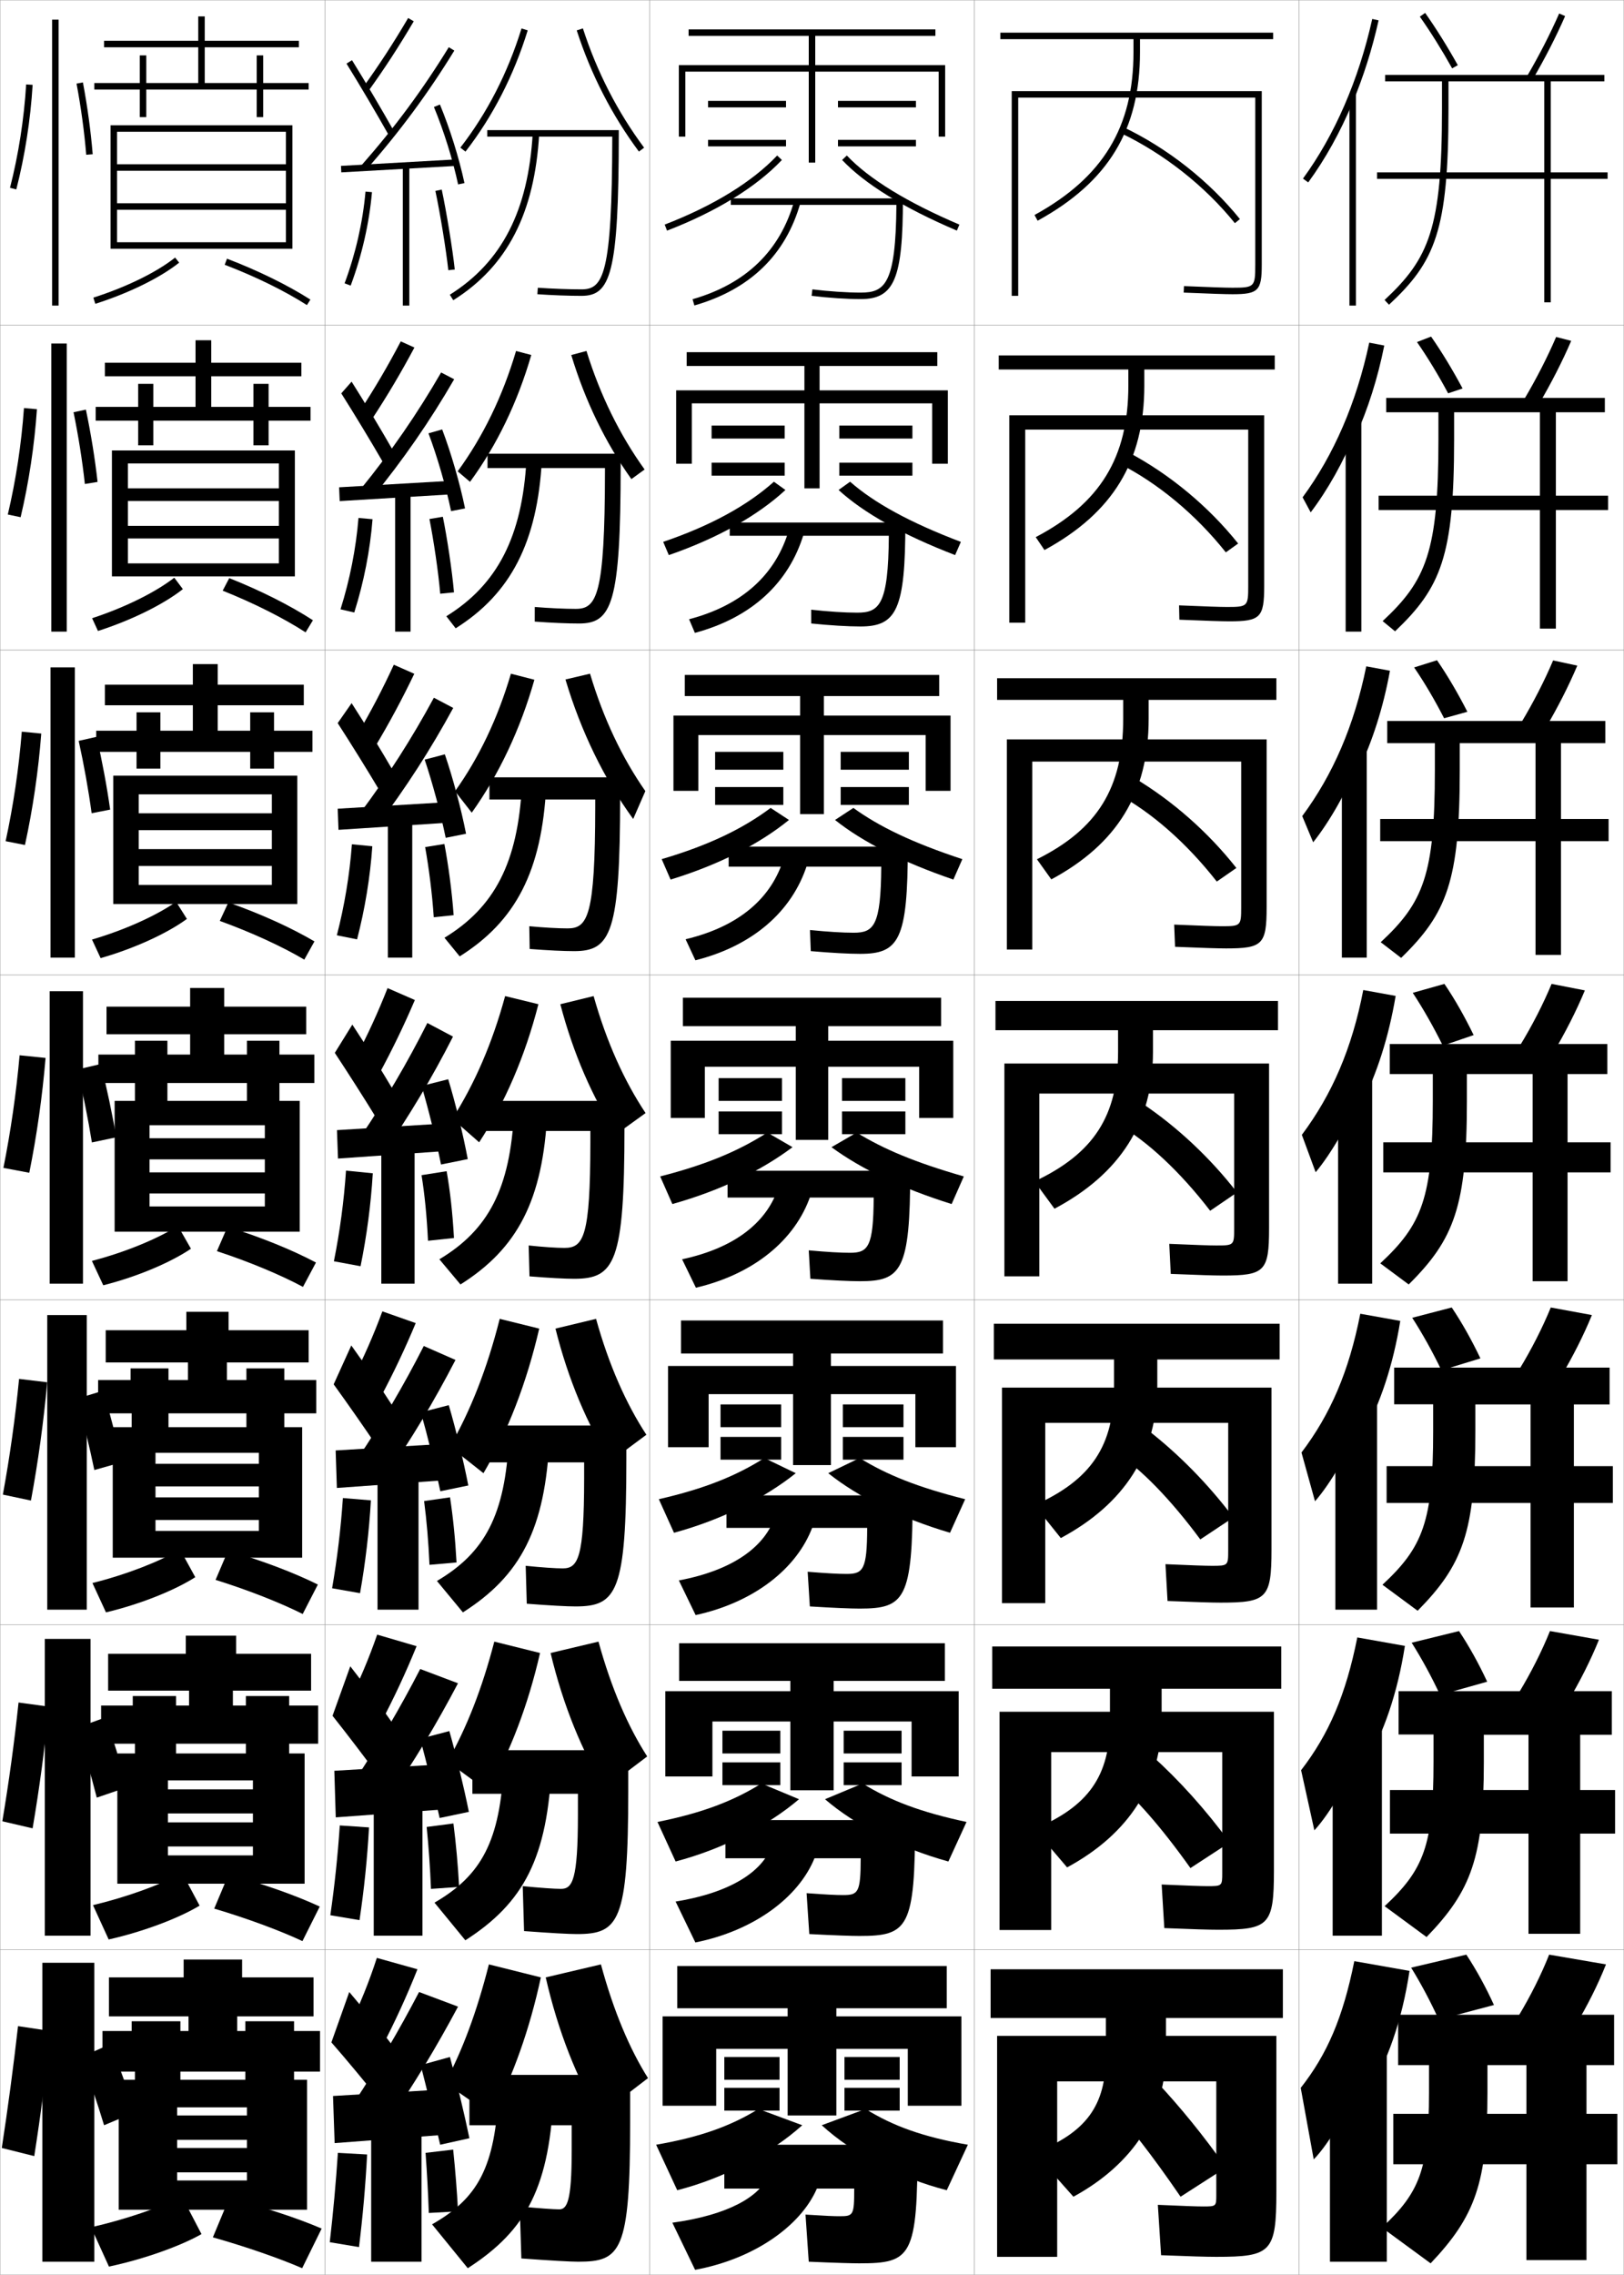 <?xml version="1.0" encoding="utf-8"?>
<!-- Generator: Adobe Illustrator 11 Build 225, SVG Export Plug-In . SVG Version: 6.0.0 Build 78)  -->
<!DOCTYPE svg PUBLIC "-//W3C//DTD SVG 1.0//EN"    "http://www.w3.org/TR/2001/REC-SVG-20010904/DTD/svg10.dtd">
<svg  xmlns="http://www.w3.org/2000/svg" xmlns:xlink="http://www.w3.org/1999/xlink" xmlns:a="http://ns.adobe.com/AdobeSVGViewerExtensions/3.0/"
	 width="500.1" height="700.1" viewBox="0 0 500.1 700.1"
	 overflow="visible" enable-background="new 0 0 500.1 700.1" xml:space="preserve">
		<g id="glyphs">
			<g>
				<rect x="0.05" y="0.05" fill="none" stroke="#999999" stroke-width="0.1" width="100" height="100"/> 
				<rect x="0.05" y="100.05" fill="none" stroke="#999999" stroke-width="0.1" width="100" height="100"/> 
				<rect x="0.05" y="200.05" fill="none" stroke="#999999" stroke-width="0.1" width="100" height="100"/> 
				<rect x="0.05" y="300.05" fill="none" stroke="#999999" stroke-width="0.1" width="100" height="100"/> 
				<rect x="0.05" y="400.05" fill="none" stroke="#999999" stroke-width="0.1" width="100" height="100"/> 
				<rect x="0.05" y="500.05" fill="none" stroke="#999999" stroke-width="0.1" width="100" height="100"/> 
				<rect x="0.05" y="600.05" fill="none" stroke="#999999" stroke-width="0.1" width="100" height="100"/> 
				<rect x="100.05" y="0.05" fill="none" stroke="#999999" stroke-width="0.1" width="100" height="100"/> 
				<rect x="100.05" y="100.05" fill="none" stroke="#999999" stroke-width="0.1" width="100" height="100"/> 
				<rect x="100.05" y="200.05" fill="none" stroke="#999999" stroke-width="0.1" width="100" height="100"/> 
				<rect x="100.05" y="300.05" fill="none" stroke="#999999" stroke-width="0.1" width="100" height="100"/> 
				<rect x="100.05" y="400.05" fill="none" stroke="#999999" stroke-width="0.1" width="100" height="100"/> 
				<rect x="100.05" y="500.05" fill="none" stroke="#999999" stroke-width="0.1" width="100" height="100"/> 
				<rect x="100.05" y="600.05" fill="none" stroke="#999999" stroke-width="0.1" width="100" height="100"/> 
				<rect x="200.05" y="0.05" fill="none" stroke="#999999" stroke-width="0.1" width="100" height="100"/> 
				<rect x="200.05" y="100.05" fill="none" stroke="#999999" stroke-width="0.1" width="100" height="100"/> 
				<rect x="200.05" y="200.05" fill="none" stroke="#999999" stroke-width="0.1" width="100" height="100"/> 
				<rect x="200.05" y="300.05" fill="none" stroke="#999999" stroke-width="0.1" width="100" height="100"/> 
				<rect x="200.05" y="400.05" fill="none" stroke="#999999" stroke-width="0.1" width="100" height="100"/> 
				<rect x="200.05" y="500.05" fill="none" stroke="#999999" stroke-width="0.1" width="100" height="100"/> 
				<rect x="200.05" y="600.05" fill="none" stroke="#999999" stroke-width="0.1" width="100" height="100"/> 
				<rect x="300.05" y="0.05" fill="none" stroke="#999999" stroke-width="0.1" width="100" height="100"/> 
				<rect x="300.05" y="100.05" fill="none" stroke="#999999" stroke-width="0.1" width="100" height="100"/> 
				<rect x="300.05" y="200.05" fill="none" stroke="#999999" stroke-width="0.1" width="100" height="100"/> 
				<rect x="300.05" y="300.05" fill="none" stroke="#999999" stroke-width="0.1" width="100" height="100"/> 
				<rect x="300.05" y="400.05" fill="none" stroke="#999999" stroke-width="0.1" width="100" height="100"/> 
				<rect x="300.05" y="500.05" fill="none" stroke="#999999" stroke-width="0.1" width="100" height="100"/> 
				<rect x="300.05" y="600.05" fill="none" stroke="#999999" stroke-width="0.1" width="100" height="100"/> 
				<rect x="400.05" y="0.05" fill="none" stroke="#999999" stroke-width="0.1" width="100" height="100"/> 
				<rect x="400.05" y="100.05" fill="none" stroke="#999999" stroke-width="0.1" width="100" height="100"/> 
				<rect x="400.05" y="200.05" fill="none" stroke="#999999" stroke-width="0.1" width="100" height="100"/> 
				<rect x="400.05" y="300.05" fill="none" stroke="#999999" stroke-width="0.1" width="100" height="100"/> 
				<rect x="400.05" y="400.05" fill="none" stroke="#999999" stroke-width="0.1" width="100" height="100"/> 
				<rect x="400.05" y="500.05" fill="none" stroke="#999999" stroke-width="0.1" width="100" height="100"/> 
				<rect x="400.05" y="600.05" fill="none" stroke="#999999" stroke-width="0.1" width="100" height="100"/> 
			</g>
			<g>
				<path d="M386.55,81.55c0,6.738-0.262,7-7,7c-2.109,0-6.863-0.158-14.958-0.499
					l-0.084,1.998c8.124,0.342,12.903,0.501,15.042,0.501c7.906,0,9-1.094,9-9v-53.5h-77v63h2
					v-61h73V81.55z"/>
				<path d="M384.383,180.383c0,6.223-0.196,6.417-6.5,6.417
					c-2.095,0-6.74-0.157-14.798-0.499l0.096,4.416
					c8.28,0.344,13.073,0.5,15.369,0.5c9.572,0,10.75-1.147,10.75-10.833v-52.583h-78.5
					v63.833h4.916v-59.417h68.667V180.383z"/>
				<path d="M382.217,279.216c0,5.708-0.132,5.833-6,5.833
					c-2.08,0-6.617-0.156-14.639-0.5l0.276,6.833
					c8.437,0.346,13.243,0.5,15.695,0.5c11.239,0,12.5-1.201,12.5-12.667v-51.667h-80
					v64.667h7.834v-57.833h64.333V279.216z"/>
				<path d="M380.05,378.05c0,5.192-0.066,5.25-5.5,5.25c-2.064,0-6.494-0.154-14.479-0.5
					l0.457,9.25c8.592,0.348,13.413,0.5,16.021,0.5c12.906,0,14.25-1.255,14.25-14.5v-50.75h-81.5v65.5
					h10.75v-56.25h60V378.05z"/>
				<path d="M378.216,477.216c0,4.605-0.06,4.667-4.999,4.667
					c-2.05,0-6.371-0.152-14.319-0.5l0.638,11.333
					c8.748,0.351,13.583,0.501,16.348,0.501c14.241,0,15.667-1.311,15.667-16.334
					v-49.833h-83v66.333h13.333v-55.5h56.333V477.216z"/>
				<path d="M376.383,576.383c0,4.018-0.053,4.084-4.5,4.084
					c-2.034,0-6.247-0.152-14.159-0.5l0.819,13.416c8.903,0.354,13.752,0.5,16.674,0.5
					c15.576,0,17.083-1.364,17.083-18.166v-48.917h-84.5v67.167h15.916v-54.75h52.667
					V576.383z"/>
				<path d="M374.55,675.55c0,3.43-0.047,3.5-4,3.5c-2.02,0-6.124-0.15-14-0.5l1,15.5
					c9.06,0.355,13.922,0.5,17,0.5c16.911,0,18.5-1.419,18.5-20v-48h-86v68h18.5v-54h49V675.55z"/>
			</g>
			<g>
				<g>
					<path d="M392.05,10.05h-84v2h41v4c0,23.087-9.4,38.545-30.481,50.123l0.963,1.754
						c21.798-11.973,31.519-27.972,31.519-51.877v-4h41V10.05z"/>
					<path d="M345.118,40.952c13.375,6.401,25.859,16.248,35.154,27.727l1.555-1.258
						c-9.479-11.705-22.208-21.746-35.846-28.273L345.118,40.952z"/>
				</g>
				<g>
					<path d="M392.55,109.383h-85v4.333h39.917v4.891c0,22.269-8.71,36.285-28.524,46.701
						l2.694,3.972c20.989-11.418,30.747-27.203,30.747-50.648v-4.917h40.166V109.383z"
						/>
					<path d="M344.608,142.65c11.937,6.019,23.588,15.67,32.878,27.342l3.793-2.719
						c-9.082-11.369-20.962-21.229-33.621-27.976L344.608,142.65z"/>
				</g>
				<g>
					<path d="M393.05,208.717h-86v6.667h38.834v5.783
						c0,21.45-8.02,34.025-26.567,43.279l4.427,6.191
						c20.18-10.863,29.974-26.434,29.974-49.419v-5.833h39.333V208.717z"/>
					<path d="M344.099,244.348c10.498,5.636,21.316,15.093,30.602,26.958l6.031-4.18
						c-8.686-11.034-19.717-20.712-31.396-27.679L344.099,244.348z"/>
				</g>
			</g>
			<g>
				<g>
					<path d="M395.05,606.05h-90v15h35.5v11.5c0,15.646-6.168,23.784-22,30l12,13.5
						c18.586-10.12,28.5-25.712,28.5-44.5v-10.5h36V606.05z"/>
					<path d="M356.05,640.55l-13,9c4.363,4.318,11.495,13.372,20.5,26.5l14-9
						C370.711,657.354,363.434,648.398,356.05,640.55z"/>
				</g>
				<g>
					<path d="M394.55,506.716h-89v13h36.25v9.892c0,16.978-6.59,26.275-23.245,33.286
						l10.053,11.804c19.136-10.339,29.108-25.964,29.108-45.731v-9.25h36.834V506.716z"/>
					<path d="M343.479,548.381c5.928,4.631,14.012,13.754,23.108,26.525l12.09-7.88
						c-7.323-10.031-15.568-19.166-24.058-26.795L343.479,548.381z"/>
				</g>
				<g>
					<path d="M394.05,407.383h-88v11h37v8.283c0,18.31-7.012,28.766-24.49,36.572
						l8.105,10.105c19.688-10.556,29.718-26.214,29.718-46.961v-8h37.667V407.383z"/>
					<path d="M343.909,447.213c7.493,4.942,16.528,14.136,25.718,26.551l10.18-6.761
						c-7.808-10.365-17.021-19.681-26.616-27.089L343.909,447.213z"/>
				</g>
				<g>
					<path d="M393.55,308.05h-87v9h37.75v6.674c0,19.643-7.434,31.257-25.734,39.858
						l6.158,8.409c20.236-10.774,30.326-26.466,30.326-48.191v-6.75h38.5V308.05z"/>
					<path d="M344.339,346.045c9.059,5.254,19.045,14.517,28.326,26.575l8.27-5.641
						c-8.291-10.699-18.473-20.195-29.174-27.383L344.339,346.045z"/>
				</g>
			</g>
			<g>
				<polygon points="251.05,20.05 251.05,11.05 288.05,11.05 288.05,9.05 
					212.05,9.05 212.05,11.05 249.05,11.05 249.05,20.05 209.05,20.05 
					209.05,42.05 211.05,42.05 211.05,22.05 249.05,22.05 249.05,50.05 
					251.05,50.05 251.05,22.05 289.05,22.05 289.05,42.05 291.05,42.05 
					291.05,20.05 "/>
				<rect x="218.05" y="31.05" width="24" height="2"/> 
				<rect x="218.05" y="43.05" width="24" height="2"/> 
				<rect x="258.05" y="31.05" width="24" height="2"/> 
				<rect x="258.05" y="43.05" width="24" height="2"/> 
			</g>
			<g>
				<g>
					<polygon points="252.383,120.133 252.383,112.633 288.633,112.633 288.633,108.383 
						211.466,108.383 211.466,112.633 247.716,112.633 247.716,120.133 208.216,120.133 
						208.216,142.716 213.049,142.716 213.049,124.133 247.716,124.133 247.716,150.3 
						252.383,150.3 252.383,124.133 287.05,124.133 287.05,142.716 291.883,142.716 
						291.883,120.133 "/>
					<rect x="219.133" y="130.966" width="22.5" height="4"/> 
					<rect x="219.133" y="142.383" width="22.5" height="4"/> 
					<rect x="258.466" y="130.966" width="22.5" height="4"/> 
					<rect x="258.466" y="142.383" width="22.5" height="4"/> 
				</g>
				<g>
					<polygon points="253.716,220.216 253.716,214.216 289.216,214.216 289.216,207.716 
						210.883,207.716 210.883,214.216 246.383,214.216 246.383,220.216 207.383,220.216 
						207.383,243.383 215.05,243.383 215.05,226.216 246.383,226.216 246.383,250.55 
						253.716,250.55 253.716,226.216 285.05,226.216 285.05,243.383 292.716,243.383 
						292.716,220.216 "/>
					<rect x="220.216" y="231.383" width="21" height="5.5"/> 
					<rect x="220.216" y="242.217" width="21" height="5.5"/> 
					<rect x="258.883" y="231.383" width="21" height="5.5"/> 
					<rect x="258.883" y="242.217" width="21" height="5.5"/> 
				</g>
				<g>
					<polygon points="255.05,320.3 255.05,315.8 289.8,315.8 289.8,307.05 
						210.3,307.05 210.3,315.8 245.05,315.8 245.05,320.3 206.55,320.3 
						206.55,344.05 217.05,344.05 217.05,328.3 245.05,328.3 245.05,350.8 
						255.05,350.8 255.05,328.3 283.05,328.3 283.05,344.05 293.55,344.05 
						293.55,320.3 "/>
					<rect x="221.3" y="331.8" width="19.5" height="7"/> 
					<rect x="221.3" y="342.05" width="19.5" height="7"/> 
					<rect x="259.3" y="331.8" width="19.5" height="7"/> 
					<rect x="259.3" y="342.05" width="19.5" height="7"/> 
				</g>
				<g>
					<polygon points="255.883,420.384 255.883,416.55 290.383,416.55 290.383,406.384 
						209.717,406.384 209.717,416.55 244.217,416.55 244.217,420.384 205.717,420.384 
						205.717,445.384 218.217,445.384 218.217,429.05 244.217,429.05 244.217,450.884 
						255.883,450.884 255.883,429.05 281.883,429.05 281.883,445.384 294.383,445.384 
						294.383,420.384 "/>
					<rect x="221.883" y="432.216" width="18.667" height="7"/> 
					<rect x="221.883" y="442.216" width="18.667" height="7"/> 
					<rect x="259.55" y="432.216" width="18.667" height="7"/> 
					<rect x="259.55" y="442.216" width="18.667" height="7"/> 
				</g>
				<g>
					<polygon points="256.716,520.467 256.716,517.3 290.966,517.3 290.966,505.717 
						209.133,505.717 209.133,517.3 243.383,517.3 243.383,520.467 204.883,520.467 
						204.883,546.717 219.383,546.717 219.383,529.8 243.383,529.8 243.383,550.967 
						256.716,550.967 256.716,529.8 280.716,529.8 280.716,546.717 295.216,546.717 
						295.216,520.467 "/>
					<rect x="222.466" y="532.633" width="17.833" height="7"/> 
					<rect x="222.466" y="542.383" width="17.833" height="7"/> 
					<rect x="259.8" y="532.633" width="17.834" height="7"/> 
					<rect x="259.8" y="542.383" width="17.834" height="7"/> 
				</g>
			</g>
			<g>
				<polygon points="296.05,648.05 296.05,620.55 257.55,620.55 257.55,618.05 
					291.55,618.05 291.55,605.05 208.55,605.05 208.55,618.05 242.55,618.05 
					242.55,620.55 204.05,620.55 204.05,648.05 220.55,648.05 220.55,630.55 
					242.55,630.55 242.55,651.05 257.55,651.05 257.55,630.55 279.55,630.55 
					279.55,648.05 "/>
				<rect x="223.05" y="633.05" width="17" height="7"/> 
				<rect x="223.05" y="642.55" width="17" height="7"/> 
				<rect x="260.05" y="633.05" width="17" height="7"/> 
				<rect x="260.05" y="642.55" width="17" height="7"/> 
			</g>
			<g>
				<g>
					<path d="M204.689,69.117l0.721,1.865c15.21-5.869,27.439-13.389,35.365-21.744
						l-1.451-1.377C231.602,56.003,219.625,63.354,204.689,69.117z"/>
					<path d="M259.324,49.238c7.036,7.419,18.925,14.73,35.333,21.731l0.785-1.84
						c-16.156-6.893-27.82-14.049-34.667-21.269L259.324,49.238z"/>
					<path d="M225.05,61.051v2h50.991c-0.171,24.389-3.542,26.999-10.991,26.999
						c-4.216,0-9.778-0.371-14.879-0.992l-0.242,1.984
						c5.177,0.631,10.829,1.008,15.121,1.008c10.328,0,13-6.167,13-30.999H225.05z"/>
					<path d="M213.273,92.089l0.553,1.922c17.173-4.939,28.17-15.601,32.687-31.689
						l-1.926-0.541C240.271,77.157,229.735,87.354,213.273,92.089z"/>
				</g>
				<g>
					<path d="M204.227,166.761l1.73,4.077c15.121-5.239,27.427-12.196,35.91-20.045
						l-3.551-2.541C230.225,155.493,218.983,161.735,204.227,166.761z"/>
					<path d="M258.232,150.792l3.551-2.541c7.361,6.472,18.341,12.538,34.111,18.518
						l-1.773,4.061C278.011,164.627,265.976,157.871,258.232,150.792z"/>
					<path d="M224.717,160.801v4.083h48.992c-0.142,21.301-2.924,23.666-9.742,23.666
						c-3.815,0-8.845-0.325-14.169-0.911l0.005,4.239
						c5.723,0.586,11.256,0.922,15.164,0.922c11.133,0,13.833-5.19,13.833-31.999
						H224.717z"/>
					<path d="M212.199,190.576l1.785,4.198c17.4-4.689,28.972-15.3,33.541-30.543
						l-4.534-1.36C239.001,176.75,228.679,186.236,212.199,190.576z"/>
				</g>
				<g>
					<path d="M203.763,264.405l2.74,6.289c15.032-4.609,27.414-11.004,36.455-18.347
						l-5.65-3.705C228.848,254.982,218.342,260.117,203.763,264.405z"/>
					<path d="M257.142,252.347l5.65-3.705c7.875,5.724,18.169,10.7,33.555,15.768
						l-2.762,6.28C277.773,265.286,265.592,259.084,257.142,252.347z"/>
					<path d="M224.383,260.55v6.167h46.995c-0.113,18.214-2.307,20.333-8.494,20.333
						c-3.415,0-7.912-0.279-13.46-0.831l0.252,6.495
						c6.268,0.542,11.684,0.836,15.208,0.836c11.938,0,14.666-4.214,14.666-33
						H224.383z"/>
					<path d="M211.125,289.062l3.018,6.474c17.628-4.439,29.774-14.999,34.396-29.396
						l-7.142-2.18C237.731,276.342,227.622,285.119,211.125,289.062z"/>
				</g>
			</g>
			<g>
				<g>
					<path d="M233.55,649.05c-8.432,5.195-17.838,8.645-31.5,11l6.5,14
						c14.446-3.679,28.893-11.334,38.5-20L233.55,649.05z"/>
					<path d="M266.55,649.05c8.403,5.239,17.839,8.646,31.5,11l-6.5,14
						c-14.446-3.679-28.969-11.25-38.5-20L266.55,649.05z"/>
					<path d="M282.55,660.05h-59.5v13.5h40c0,8.231-0.257,8.5-4.5,8.5c-1.811,0-4.057-0.088-10.5-0.5
						l1,14.5c8.453,0.366,13.514,0.5,15.5,0.5C280.737,696.55,282.55,694.565,282.55,660.05
						z"/>
					<path d="M236.55,669.55c-2.497,6.394-12.26,12.138-29.5,14.5l7,14.5
						c18.069-3.328,32.477-13.427,37.5-25L236.55,669.55z"/>
				</g>
				<g>
					<path d="M202.466,560.716l5.583,12.167c14.612-3.851,28.396-10.997,38-19.167
						l-11.583-4.833C225.902,554.225,216.375,557.918,202.466,560.716z"/>
					<path d="M265.633,548.883c8.399,5.21,17.892,8.827,32,11.833l-5.583,12.167
						c-14.803-4.071-28.594-11.097-38-19.167L265.633,548.883z"/>
					<path d="M223.383,560.133v11.75h41.665c-0.027,10.53-0.733,11.334-5.415,11.334
						c-2.212,0-5.03-0.137-11.25-0.584l0.833,12.583
						c7.907,0.41,13.047,0.584,15.417,0.584c15.039,0,17.167-2.402,17.167-35.667
						H223.383z"/>
					<path d="M208.049,585.216l6.083,12.584c17.998-3.615,31.843-13.851,36.75-26.084
						l-13.25-3.666C234.855,575.94,225.048,582.458,208.049,585.216z"/>
				</g>
				<g>
					<path d="M202.883,461.383l4.667,10.334c14.778-4.022,27.898-10.66,37.5-18.334
						l-9.667-4.666C226.688,454.204,217.038,458.143,202.883,461.383z"/>
					<path d="M264.717,448.717c8.395,5.181,17.944,9.008,32.5,12.666l-4.667,10.334
						c-15.158-4.464-28.219-10.943-37.5-18.334L264.717,448.717z"/>
					<path d="M223.717,460.217v10h43.331c-0.057,12.828-1.211,14.166-6.332,14.166
						c-2.611,0-6.004-0.185-12-0.666l0.667,10.666
						c7.361,0.454,12.579,0.667,15.333,0.667c13.891,0,16.334-2.819,16.334-34.833
						H223.717z"/>
					<path d="M209.05,486.383l5.167,10.667c17.927-3.901,31.209-14.274,36-27.167
						l-11.5-3.333C235.658,475.938,225.806,483.229,209.05,486.383z"/>
				</g>
				<g>
					<path d="M203.3,362.05l3.75,8.5c14.943-4.193,27.401-10.323,37-17.5l-7.75-4.5
						C227.472,354.184,217.7,358.367,203.3,362.05z"/>
					<path d="M256.05,353.05l7.75-4.5c8.391,5.151,17.998,9.189,33,13.5l-3.75,8.5
						C277.535,365.693,265.207,359.76,256.05,353.05z"/>
					<path d="M224.05,360.3v8.25h44.996c-0.084,15.127-1.688,17-7.246,17
						c-3.014,0-6.979-0.233-12.75-0.75l0.5,8.75c6.814,0.498,12.111,0.75,15.25,0.75
						c12.742,0,15.5-3.237,15.5-34H224.05z"/>
					<path d="M210.05,387.55l4.25,8.75c17.856-4.188,30.576-14.698,35.25-28.25l-9.75-3
						C236.461,375.935,226.564,384.001,210.05,387.55z"/>
				</g>
			</g>
			<g>
				<g>
					<path d="M437.232,5.126c3.347,4.75,6.786,10.252,9.944,15.911l1.746-0.975
						c-3.191-5.72-6.669-11.282-10.056-16.089L437.232,5.126z"/>
					<path d="M470.188,23.543l1.725,1.014c3.757-6.392,7.327-13.354,10.054-19.607
						l-1.833-0.799C477.477,10.242,473.852,17.311,470.188,23.543z"/>
					<path d="M444.05,25.05v8.5c0,36.756-3.982,46.016-17.682,58.768l1.363,1.465
						c14.192-13.213,18.318-22.72,18.318-60.232v-8.5h29.5v28h-51.5v2h51.5v38h2v-38h17.5v-2h-17.5v-28
						h16.5v-2h-67.5v2H444.05z"/>
				</g>
				<g>
					<path d="M445.939,121.041c-3.033-5.653-6.278-11.011-9.588-15.773l4.34-1.685
						c3.339,4.788,6.665,10.296,9.704,15.976L445.939,121.041z"/>
					<path d="M469.321,122.962l4.566,1.426c3.747-6.348,7.276-13.252,9.953-19.488
						l-4.639-1.199C476.584,109.802,473.017,116.764,469.321,122.962z"/>
					<path d="M442.953,126.883v8.417c0,34.426-3.753,43.357-17.178,55.845l3.825,3.144
						c14.139-13.445,18.186-23.2,18.186-58.988v-8.417h26.417v25.667h-49.667v4.417
						h49.667v36.5h4.917v-36.5h16.083v-4.417h-16.083v-25.667h15.083v-4.417
						h-67.333v4.416H442.953z"/>
				</g>
				<g>
					<path d="M444.702,221.045c-2.908-5.647-5.96-10.86-9.231-15.637l7.045-2.217
						c3.29,4.768,6.466,10.223,9.352,15.863L444.702,221.045z"/>
					<path d="M468.456,222.381l7.408,1.838c3.736-6.305,7.225-13.149,9.851-19.369
						L478.271,203.25C475.691,209.362,472.181,216.217,468.456,222.381z"/>
					<path d="M441.856,228.716v8.333c0,32.095-3.522,40.7-16.674,52.922l6.287,4.822
						c14.086-13.677,18.053-23.68,18.053-57.744v-8.333h23.334v23.333h-47.834v6.833
						h47.834v35h7.833v-35h14.667v-6.833h-14.667v-23.333h13.667v-6.833
						h-67.166v6.833H441.856z"/>
				</g>
			</g>
			<g>
				<g>
					<path d="M444.3,321.8c-2.783-5.642-6.066-11.427-9.25-16.25l9.75-2.75
						c3.242,4.749,6.268,10.15,9,15.75L444.3,321.8z"/>
					<path d="M468.05,321.8l10.25,2.25c3.727-6.262,7.174-13.047,9.75-19.25l-10.25-2
						C475.259,308.922,471.805,315.67,468.05,321.8z"/>
					<path d="M441.22,330.55v8.25c0,29.765-3.293,38.042-16.17,50l8.75,6.5
						c14.031-13.908,17.92-24.16,17.92-56.5v-8.25h20.25v21h-46v9.25h46v33.5h10.75v-33.5h13.25v-9.25h-13.25
						v-21h12.25v-9.25h-67v9.25H441.22z"/>
				</g>
				<g>
					<path d="M443.883,421.716c-2.696-5.615-5.87-11.318-9-16.166l12.167-3.166
						c3.193,4.729,6.196,10.135,8.834,15.666L443.883,421.716z"/>
					<path d="M467.884,421.384l12.666,2.5c3.717-6.219,7.141-12.98,9.666-19.168
						l-12.666-2.332C475.048,408.516,471.618,415.257,467.884,421.384z"/>
					<path d="M441.33,432.175v8.375c0,27.66-3.143,35.598-15.613,47.166l10.833,8
						c13.92-14.083,17.779-24.367,17.779-55.166v-8.334h17v19h-44.332v11.334h44.332
						v32.166h13.334v-32.166h12v-11.334h-12v-19h11v-11.332h-66.333v11.291H441.33z"/>
				</g>
				<g>
					<path d="M443.466,521.633c-2.609-5.59-5.673-11.21-8.75-16.083l14.584-3.583
						c3.144,4.71,6.125,10.119,8.667,15.583L443.466,521.633z"/>
					<path d="M467.717,520.967l15.083,2.75c3.706-6.174,7.108-12.914,9.583-19.084
						l-15.083-2.666C474.836,508.109,471.432,514.843,467.717,520.967z"/>
					<path d="M441.44,533.8v8.5c0,25.557-2.992,33.152-15.057,44.333l12.916,9.5
						c13.81-14.259,17.64-24.575,17.64-53.833v-8.417h13.75v17h-42.666v13.417h42.666
						v30.833h15.917v-30.833h10.75v-13.417h-10.75v-17h9.75v-13.416h-65.666v13.333H441.44z"/>
				</g>
			</g>
			<g>
				<path d="M443.05,621.55c-2.524-5.564-5.478-11.103-8.5-16l17-4
					c3.095,4.69,6.054,10.104,8.5,15.5L443.05,621.55z"/>
				<path d="M477.05,601.55c-2.426,6.153-5.805,12.879-9.5,19l17.5,3
					c3.695-6.13,7.076-12.847,9.5-19L477.05,601.55z"/>
				<g>
					<path d="M440.05,635.55v8.5c0,23.452-2.841,30.708-14.5,41.5l15,11
						c13.698-14.435,17.5-24.783,17.5-52.5v-8.5h12v15h-41v15.5h41v29.5h18.5v-29.5h9.5v-15.5h-9.5v-15h8.5v-15.5h-66.5
						v15.5H440.05z"/>
				</g>
			</g>
			<g>
				<g>
					<path d="M416.55,31.521c3.305-7.901,5.996-16.377,7.977-25.253l-1.953-0.436
						c-4.19,18.79-11.566,35.777-21.33,49.128l1.613,1.18
						C408.159,48.89,412.759,40.584,416.55,31.521L416.55,31.521z"/>
					<rect x="415.55" y="28.85" width="2" height="65.2"/> 
				</g>
				<g>
					<path d="M417.464,134.249c3.765-8.351,6.778-17.738,8.813-27.905l-4.625-0.893
						c-3.951,18.516-10.916,34.562-20.525,47.607l2.492,4.622
						c5.171-6.792,10.173-15.682,13.661-24.35L417.464,134.249z"/>
					<rect x="414.383" y="129.466" width="4.833" height="64.917"/> 
				</g>
				<g>
					<path d="M418.378,236.978c4.226-8.8,7.562-19.1,9.651-30.557l-7.297-1.351
						c-3.713,18.242-10.266,33.347-19.721,46.086l3.371,8.063
						c5.039-6.332,10.441-15.807,13.629-24.079L418.378,236.978z"/>
					<rect x="413.217" y="230.083" width="7.666" height="64.633"/> 
				</g>
				<g>
					<path d="M419.292,339.707c4.686-9.25,8.345-20.461,10.488-33.209l-9.969-1.808
						c-3.474,17.968-9.615,32.131-18.915,44.564l4.249,11.506
						c4.907-5.873,10.712-15.933,13.597-23.81L419.292,339.707z"/>
					<rect x="412.05" y="330.7" width="10.5" height="64.35"/> 
				</g>
				<g>
					<path d="M419.878,441.321c5.146-9.405,9.127-21.172,11.325-34.807l-12.312-2.205
						c-3.487,17.805-9.211,30.991-18.109,42.71l4.165,15.004
						c4.775-5.414,10.981-16.058,13.564-23.54L419.878,441.321z"/>
					<rect x="411.217" y="430.483" width="12.833" height="64.899"/> 
				</g>
				<g>
					<path d="M420.464,542.936c5.606-9.56,9.91-21.884,12.163-36.403l-14.656-2.603
						c-3.501,17.641-8.808,29.852-17.306,40.855l4.083,18.502
						c4.644-4.955,11.251-16.185,13.532-23.271L420.464,542.936z"/>
					<rect x="410.383" y="530.267" width="15.167" height="65.45"/> 
				</g>
				<g>
					<path d="M421.05,644.55c6.066-9.714,10.693-22.595,13-38l-17-3
						c-3.514,17.477-8.403,28.711-16.5,39l4,22c4.511-4.495,11.521-16.31,13.5-23
						L421.05,644.55z"/>
					<rect x="409.55" y="630.05" width="17.5" height="66"/> 
				</g>
			</g>
			<g>
				<polygon points="95.05,25.55 81.05,25.55 81.05,17.05 79.05,17.05 
					79.05,25.55 63.05,25.55 63.05,14.55 92.05,14.55 92.05,12.55 
					63.05,12.55 63.05,5.05 61.05,5.05 61.05,12.55 32.05,12.55 
					32.05,14.55 61.05,14.55 61.05,25.55 45.05,25.55 45.05,17.05 
					43.05,17.05 43.05,25.55 29.05,25.55 29.05,27.55 43.05,27.55 
					43.05,36.05 45.05,36.05 45.05,27.55 79.05,27.55 79.05,36.05 
					81.05,36.05 81.05,27.55 95.05,27.55 "/>
				<polygon points="88.05,62.55 36.05,62.55 36.05,64.55 88.05,64.55 
					88.05,74.55 36.05,74.55 36.05,76.55 90.05,76.55 90.05,38.55 
					34.05,38.55 34.05,76.55 36.05,76.55 36.05,40.55 88.05,40.55 
					88.05,50.55 36.05,50.55 36.05,52.55 88.05,52.55 "/>
				<path d="M28.747,91.597l0.605,1.906c10.318-3.278,19.971-8.016,25.82-12.671
					l-1.246-1.564C48.258,83.779,38.845,88.388,28.747,91.597z"/>
				<path d="M69.193,81.484c9.439,3.604,18.431,8.012,25.318,12.408l1.076-1.686
					c-6.998-4.468-16.118-8.939-25.682-12.592L69.193,81.484z"/>
			</g>
			<g>
				<polygon points="95.633,125.216 82.716,125.216 82.716,118.133 78.049,118.133 
					78.049,125.216 65.05,125.216 65.05,115.8 92.799,115.8 92.799,111.633 
					65.05,111.633 65.05,104.716 60.216,104.716 60.216,111.633 32.299,111.633 
					32.299,115.8 60.216,115.8 60.216,125.216 47.216,125.216 47.216,118.133 
					42.549,118.133 42.549,125.216 29.466,125.216 29.466,129.466 42.549,129.466 
					42.549,137.049 47.216,137.049 47.216,129.466 78.049,129.466 78.049,137.049 
					82.716,137.049 82.716,129.466 95.633,129.466 "/>
				<polygon points="90.8,177.383 90.8,138.633 34.466,138.633 34.466,177.383 
					39.383,177.383 39.383,142.633 85.883,142.633 85.883,150.295 39.383,150.295 
					39.383,154.177 85.883,154.177 85.883,161.839 39.383,161.839 39.383,165.721 
					85.883,165.721 85.883,173.383 39.383,173.383 39.383,177.383 "/>
				<path d="M28.365,190.258l1.803,3.927c10.458-3.355,20.27-8.243,26.144-12.879
					l-2.645-3.518C47.878,182.272,38.474,186.951,28.365,190.258z"/>
				<path d="M68.575,181.783c9.569,3.817,18.73,8.43,25.532,12.828l2.256-3.725
					c-6.938-4.508-16.071-9.125-25.768-12.969L68.575,181.783z"/>
			</g>
			<g>
				<polygon points="96.216,224.883 84.383,224.883 84.383,219.216 77.05,219.216 
					77.05,224.883 67.05,224.883 67.05,217.05 93.55,217.05 93.55,210.716 
					67.05,210.716 67.05,204.383 59.383,204.383 59.383,210.716 32.3,210.716 
					32.3,217.05 59.383,217.05 59.383,224.883 49.383,224.883 49.383,219.216 
					42.05,219.216 42.05,224.883 29.633,224.883 29.633,231.383 42.05,231.383 
					42.05,236.55 49.383,236.55 49.383,231.383 77.05,231.383 77.05,236.55 
					84.383,236.55 84.383,231.383 96.216,231.383 "/>
				<polygon points="91.55,278.216 91.55,238.716 34.883,238.716 34.883,278.216 
					42.716,278.216 42.716,244.466 83.716,244.466 83.716,250.298 42.716,250.298 
					42.716,255.488 83.716,255.488 83.716,261.319 42.716,261.319 42.716,266.511 
					83.716,266.511 83.716,272.342 42.716,272.342 42.716,278.216 "/>
				<path d="M28.332,289.154l2.652,5.713c10.569-3.023,20.582-7.678,26.572-12.064
					l-3.322-5.259C48.151,281.771,38.577,286.147,28.332,289.154z"/>
				<path d="M67.688,283.417c9.747,3.532,19.177,7.871,26.016,11.914l3.128-5.612
					c-7.106-4.181-16.487-8.459-26.509-11.984L67.688,283.417z"/>
			</g>
			<g>
				<polygon points="96.8,324.55 86.05,324.55 86.05,320.3 76.05,320.3 
					76.05,324.55 69.05,324.55 69.05,318.3 94.3,318.3 94.3,309.8 
					69.05,309.8 69.05,304.05 58.55,304.05 58.55,309.8 32.8,309.8 
					32.8,318.3 58.55,318.3 58.55,324.55 51.55,324.55 51.55,320.3 
					41.55,320.3 41.55,324.55 30.3,324.55 30.3,333.3 41.55,333.3 
					41.55,339.05 51.55,339.05 51.55,333.3 76.05,333.3 76.05,339.05 
					86.05,339.05 86.05,333.3 96.8,333.3 "/>
				<polygon points="92.3,379.05 92.3,338.8 35.3,338.8 35.3,379.05 
					46.05,379.05 46.05,346.3 81.55,346.3 81.55,350.3 46.05,350.3 
					46.05,356.8 81.55,356.8 81.55,360.8 46.05,360.8 46.05,367.3 
					81.55,367.3 81.55,371.3 46.05,371.3 46.05,379.05 "/>
				<path d="M28.3,388.05l3.5,7.5c10.68-2.692,20.894-7.113,27-11.25l-4-7
					C48.424,381.269,38.681,385.345,28.3,388.05z"/>
				<path d="M66.8,385.05c9.926,3.246,19.624,7.312,26.5,11l4-7.5
					c-7.275-3.854-16.903-7.794-27.25-11L66.8,385.05z"/>
			</g>
			<g>
				<polygon points="97.383,424.716 87.55,424.716 87.55,421.134 75.883,421.134 
					75.883,424.716 69.883,424.716 69.883,419.3 95.05,419.3 95.05,409.384 
					70.383,409.384 70.383,403.716 57.383,403.716 57.383,409.384 32.55,409.384 
					32.55,419.3 57.883,419.3 57.883,424.716 51.883,424.716 51.883,421.134 
					40.217,421.134 40.217,424.716 30.217,424.716 30.217,434.966 40.55,434.966 
					40.55,440.05 51.883,440.05 51.883,434.966 75.883,434.966 75.883,440.05 
					87.55,440.05 87.55,434.966 97.383,434.966 "/>
				<polygon points="93.05,479.384 93.05,439.216 34.717,439.216 34.717,479.384 
					47.883,479.384 47.883,447.112 79.717,447.112 79.717,450.487 47.883,450.487 
					47.883,457.446 79.717,457.446 79.717,460.821 47.883,460.821 47.883,467.778 
					79.717,467.778 79.717,471.153 47.883,471.153 47.883,479.384 "/>
				<path d="M28.467,487.183l4.166,9.033c10.781-2.571,21.309-6.869,27.5-10.832l-4.666-8.5
					C48.855,480.671,38.923,484.573,28.467,487.183z"/>
				<path d="M66.383,486.216c10.083,3.145,19.96,7.049,26.833,10.5l4.666-9.066
					c-7.367-3.648-17.064-7.357-27.666-10.434L66.383,486.216z"/>
			</g>
			<g>
				<polygon points="97.967,524.883 89.05,524.883 89.05,521.967 75.716,521.967 
					75.716,524.883 71.717,524.883 71.717,520.3 95.8,520.3 95.8,508.967 
					72.717,508.967 72.717,503.383 57.217,503.383 57.217,508.967 33.3,508.967 
					33.3,520.3 58.217,520.3 58.217,524.883 54.216,524.883 54.216,521.967 
					40.883,521.967 40.883,524.883 31.133,524.883 31.133,536.633 41.55,536.633 
					41.55,541.05 54.216,541.05 54.216,536.633 75.716,536.633 75.716,541.05 
					89.05,541.05 89.05,536.633 97.967,536.633 "/>
				<polygon points="93.8,579.717 93.8,539.633 36.133,539.633 36.133,579.717 
					51.716,579.717 51.716,547.925 77.883,547.925 77.883,550.675 51.716,550.675 
					51.716,558.092 77.883,558.092 77.883,560.842 51.716,560.842 51.716,568.258 
					77.883,568.258 77.883,571.008 51.716,571.008 51.716,579.717 "/>
				<path d="M28.633,586.316l4.833,10.566c10.882-2.451,21.723-6.626,28-10.416l-5.333-10
					C49.287,580.074,39.165,583.802,28.633,586.316z"/>
				<path d="M65.967,587.383c10.239,3.042,20.297,6.784,27.167,10L98.466,586.75
					c-7.459-3.445-17.226-6.923-28.083-9.867L65.967,587.383z"/>
			</g>
			<g>
				<polygon points="98.55,625.05 90.55,625.05 90.55,622.05 75.55,622.05 
					75.55,625.05 73.05,625.05 73.05,620.55 96.55,620.55 96.55,608.55 
					74.55,608.55 74.55,603.05 56.55,603.05 56.55,608.55 33.55,608.55 
					33.55,620.55 58.05,620.55 58.05,625.05 55.55,625.05 55.55,622.05 
					40.55,622.05 40.55,625.05 31.55,625.05 31.55,637.55 41.55,637.55 
					41.55,642.05 55.55,642.05 55.55,637.55 75.55,637.55 75.55,642.05 
					90.55,642.05 90.55,637.55 98.55,637.55 "/>
				<polygon points="94.55,680.05 94.55,640.05 36.55,640.05 36.55,680.05 
					54.55,680.05 54.55,648.55 76.05,648.55 76.05,651.05 54.55,651.05 
					54.55,658.55 76.05,658.55 76.05,661.05 54.55,661.05 54.55,668.55 
					76.05,668.55 76.05,671.05 54.55,671.05 54.55,680.05 "/>
				<path d="M28.05,685.45l5.5,12.1c10.982-2.331,22.137-6.383,28.5-10l-6-11.5
					C48.968,679.477,38.657,683.03,28.05,685.45z"/>
				<path d="M65.55,688.55c10.396,2.939,20.635,6.521,27.5,9.5l6-12.2
					c-7.552-3.24-17.388-6.487-28.5-9.3L65.55,688.55z"/>
			</g>
			<g>
				<rect x="16.05" y="6.05" width="2" height="88"/> 
				<path d="M3.081,57.802l1.938,0.496c2.641-10.311,4.379-21.441,5.029-32.188
					l-1.996-0.121C7.409,36.611,5.69,47.612,3.081,57.802z"/>
				<path d="M23.567,25.735c1.37,7.248,2.402,14.82,2.985,21.896l1.993-0.164
					c-0.589-7.145-1.631-14.788-3.014-22.104L23.567,25.735z"/>
			</g>
			<g>
				<rect x="15.799" y="105.716" width="4.75" height="88.667"/> 
				<path d="M6.352,159.173c2.53-10.691,4.261-22.134,5.024-33.24l-3.997-0.351
					c-0.773,10.953-2.484,22.209-4.975,32.761L6.352,159.173z"/>
				<path d="M30.046,148.314c-0.801-7.18-2.058-14.912-3.595-22.253l-3.804,0.809
					c1.494,7.289,2.71,14.959,3.488,22.081L30.046,148.314z"/>
			</g>
			<g>
				<rect x="15.55" y="205.383" width="7.5" height="89.333"/> 
				<path d="M7.685,260.048c2.422-11.071,4.143-22.827,5.02-34.292l-5.996-0.581
					c-0.906,11.284-2.609,22.795-4.98,33.708L7.685,260.048z"/>
				<path d="M33.923,249.162c-1.014-7.214-2.484-15.035-4.176-22.402l-5.52,1.247
					c1.619,7.33,3.018,15.098,3.991,22.264L33.923,249.162z"/>
			</g>
			<g>
				<g>
					<rect x="15.3" y="305.05" width="10.25" height="90"/> 
					<path d="M9.019,360.924c2.311-11.452,4.023-23.52,5.014-35.344l-7.997-0.811
						c-1.036,11.614-2.731,23.382-4.985,34.656L9.019,360.924z"/>
					<path d="M35.798,350.009c-1.225-7.25-2.91-15.159-4.757-22.552l-7.232,1.686
						c1.742,7.371,3.325,15.237,4.493,22.448L35.798,350.009z"/>
				</g>
				<g>
					<rect x="14.55" y="404.716" width="12.167" height="90.668"/> 
					<path d="M9.529,461.8c2.2-11.834,3.905-24.213,5.009-36.396l-8.665-1.041
						c-1.167,11.945-2.854,23.969-4.99,35.605L9.529,461.8z"/>
					<path d="M23.723,430.444c1.983,7.189,3.869,14.928,5.328,21.967l8.414-2.389
						c-1.532-7.068-3.551-14.839-5.671-22.035L23.723,430.444z"/>
				</g>
				<g>
					<rect x="13.8" y="504.383" width="14.083" height="91.334"/> 
					<path d="M10.04,562.675c2.09-12.214,3.787-24.905,5.004-37.448l-9.333-1.271
						c-1.298,12.276-2.978,24.555-4.995,36.553L10.04,562.675z"/>
					<path d="M23.636,531.747c2.225,7.008,4.413,14.616,6.164,21.483l9.332-3.194
						c-1.841-6.888-4.192-14.519-6.585-21.518L23.636,531.747z"/>
				</g>
			</g>
			<g>
				<rect x="13.05" y="604.05" width="16" height="92"/> 
				<path d="M10.55,663.55c1.979-12.594,3.668-25.598,5-38.5l-10-1.5
					c-1.429,12.607-3.102,25.141-5,37.5L10.55,663.55z"/>
				<g>
					<path d="M25.05,633.05c2.467,6.826,4.957,14.305,7,21l9.5-4
						c-2.148-6.706-4.833-14.197-7.5-21L25.05,633.05z"/>
				</g>
			</g>
			<g>
				<path d="M107.55,623.55l10,6.5c4.062-7.768,7.783-15.886,11-24l-12.5-3.5
					C113.698,609.793,110.912,616.76,107.55,623.55z"/>
				<path d="M102.05,628.55c4.521,5.159,10.724,12.638,15,18l5-15.5
					c-3.977-5.259-9.525-12.163-14.5-18L102.05,628.55z"/>
				<g>
					<path d="M109.05,647.05l10.5,6c7.965-11.651,14.856-23.062,21.5-35.5l-12-4.5
						C122.864,624.91,116.368,635.917,109.05,647.05z"/>
				</g>
				<polygon points="136.05,657.05 136.05,643.05 102.55,645.05 103.05,659.55 "/>
				<g>
					<path d="M129.55,635.55c1.783,6.949,4.35,17.411,6,24.5l9-2
						c-1.52-7.368-4.032-17.837-6-25L129.55,635.55z"/>
				</g>
				<rect x="114.3" y="654.55" width="15.5" height="41.5"/> 
				<path d="M101.55,690.05l9,1.5c1.162-9.433,2.002-18.897,2.5-28.5l-9-0.5
					C103.43,671.855,102.61,680.882,101.55,690.05z"/>
				<g>
					<path d="M131.05,662.55c0.447,6.205,0.794,12.504,1,18.5l9-0.5
						c-0.311-6.034-0.848-12.761-1.5-19L131.05,662.55z"/>
				</g>
			</g>
			<g>
				<path d="M141.76,45.437l1.58,1.227c8.415-10.844,14.863-23.399,19.165-37.318
					l-1.91-0.59C156.364,22.442,150.027,34.784,141.76,45.437z"/>
				<path d="M177.599,9.358c4.396,13.569,10.839,26.115,19.148,37.288l1.605-1.193
					c-8.18-10.998-14.522-23.349-18.852-36.712L177.599,9.358z"/>
				<path d="M188.546,42.05L188.546,42.05c-0.045,42.678-2.8,47-9.496,47
					c-3.875,0-8.896-0.186-13.432-0.498l-0.137,1.996
					c4.578,0.314,9.65,0.502,13.568,0.502c8.91,0,11.5-6.562,11.5-50v-1h-40.5v2H188.546z"/>
				<path d="M138.519,90.703l1.062,1.693c16.637-10.444,25.047-26.741,26.467-51.289
					l-1.996-0.115C162.671,64.837,154.558,80.633,138.519,90.703z"/>
			</g>
			<g>
				<path d="M140.939,145.057c7.788-10.669,13.83-23.05,17.973-37.038l4.69,1.227
					c-4.235,14.61-10.596,27.77-18.86,39.046L140.939,145.057z"/>
				<path d="M175.916,109.255c4.256,14.107,10.54,27.021,18.516,38.192l4.07-2.962
					c-7.65-10.63-13.696-22.888-17.901-36.475L175.916,109.255z"/>
				<path d="M177.299,187.383c-3.392,0-8.123-0.216-12.621-0.582l-0.008,4.498
					c5.112,0.377,10.089,0.585,13.629,0.585c10.118,0,12.833-6.036,12.833-48.834
					v-3.417h-41v4.417h36.164v1.167C186.258,183.341,183.739,187.383,177.299,187.383z"/>
				<path d="M137.445,189.652l2.875,3.712c16.933-10.645,25.183-26.46,26.561-51.942
					l-4.747-0.077C160.827,165.152,153.176,179.926,137.445,189.652z"/>
			</g>
			<path d="M174.8,285.716c-2.909,0-7.35-0.248-11.811-0.666l0.121,6.999
				c5.645,0.44,10.528,0.667,13.689,0.667c11.324,0,14.167-5.51,14.167-47.667
				v-5.833h-40.25v6.833h32.582v2.333C183.265,281.956,180.983,285.716,174.8,285.716z"
				/>
			<path d="M136.873,288.601l4.687,5.731c17.23-10.846,25.319-26.179,26.656-52.596
				l-7.499-0.039C159.483,265.467,152.294,279.219,136.873,288.601z"/>
			<g>
				<path d="M139.3,344.3c6.829-10.702,12.279-23.162,16.25-37.75l10.25,2.5
					c-4.102,15.993-10.289,30.36-18.25,42.5L139.3,344.3z"/>
				<path d="M172.55,309.05c3.977,15.183,9.94,28.833,17.25,40l9-6.5
					c-6.591-9.896-12.043-21.966-16-36L172.55,309.05z"/>
				<path d="M173.8,384.05c-2.426,0-6.576-0.279-11-0.75l0.25,9.5
					c6.178,0.502,10.967,0.75,13.75,0.75c12.531,0,15.5-4.984,15.5-46.5v-8.25h-45v9.25h34.5v3.5
					C181.772,380.569,179.727,384.05,173.8,384.05z"/>
				<path d="M135.3,387.55l6.5,7.75c17.526-11.047,25.454-25.898,26.75-53.25h-10.25
					C157.14,365.782,150.413,378.513,135.3,387.55z"/>
			</g>
			<g>
				<path d="M138.549,445.216c6.342-11.047,11.452-23.964,15.333-39.333l12.167,3
					c-3.883,16.761-9.737,31.817-17.167,44.5L138.549,445.216z"/>
				<path d="M171.05,408.883c3.924,15.693,9.868,29.688,17,40.834l11-8.167
					c-6.233-9.501-11.544-21.445-15.5-35.667L171.05,408.883z"/>
				<path d="M173.262,482.678c-2.16,0-6.496-0.297-11.379-0.795l0.333,11.667
					c7.301,0.564,12.397,0.833,15,0.833c12.738,0,15.667-4.348,15.667-45.333
					v-10.334h-44.5v11.334h31.5v5C179.865,479.582,178.009,482.678,173.262,482.678z"/>
				<path d="M134.549,486.55l8,9.666c17.751-11.28,25.423-25.642,26.666-53.833
					h-12.5C155.625,466.265,149.277,477.871,134.549,486.55z"/>
			</g>
			<g>
				<path d="M137.8,542.133c5.855-10.27,10.623-22.328,14.417-36.916l14.083,3.5
					c-3.665,16.022-9.186,30.414-16.083,42.5L137.8,542.133z"/>
				<path d="M169.55,508.717c3.873,16.203,9.796,30.544,16.75,41.666l13-9.833
					c-5.874-9.105-11.045-20.925-15-35.333L169.55,508.717z"/>
				<path d="M172.726,581.307c-1.894,0-6.416-0.315-11.759-0.84l0.417,13.833
					c8.424,0.628,13.827,0.917,16.25,0.917c12.945,0,15.833-3.711,15.833-44.167
					v-12.417h-48v13.417h32.5v6.5C177.958,578.595,176.293,581.307,172.726,581.307z"/>
				<path d="M133.8,585.55l9.5,11.583c17.977-11.514,25.394-25.385,26.583-54.416h-14.75
					C154.11,566.748,148.141,577.23,133.8,585.55z"/>
			</g>
			<g>
				<path d="M137.05,641.05c5.368-10.054,9.795-21.911,13.5-36.5l16,4
					c-3.446,16.038-8.634,30.441-15,42.5L137.05,641.05z"/>
				<path d="M168.05,608.55c3.821,16.714,9.724,31.399,16.5,42.5l15-11.5
					c-5.516-8.711-10.546-20.404-14.5-35L168.05,608.55z"/>
				<path d="M172.188,679.936c-1.628,0-6.336-0.334-12.139-0.886l0.5,16
					c9.548,0.69,15.258,1,17.5,1c13.151,0,16-3.074,16-43v-14.5h-49.5v15.5h31.5v8
					C176.05,677.607,174.576,679.936,172.188,679.936z"/>
				<path d="M153.55,643.05c-0.954,24.181-6.545,33.54-20.5,41.5l11,13.5
					c18.202-11.748,25.363-25.129,26.5-55H153.55z"/>
			</g>
			<g>
				<path d="M111.739,26.964l1.621,1.172c4.969-6.881,9.564-13.939,14.052-21.58
					L125.688,5.544C121.233,13.128,116.671,20.136,111.739,26.964z"/>
				<path d="M106.7,19.577c3.989,6.424,9.205,15.25,12.979,21.963l1.742-0.98
					c-3.785-6.735-9.02-15.592-13.021-22.037L106.7,19.577z"/>
				<path d="M111.3,50.889l1.5,1.322c10.246-11.618,19.111-23.604,27.102-36.639
					l-1.704-1.045C130.267,27.463,121.468,39.356,111.3,50.889z"/>
				<polygon points="104.995,51.052 105.104,53.048 140.604,51.048 140.495,49.052 "/>
				<path d="M133.626,32.933c3.031,7.315,5.814,16.223,7.446,23.827l1.955-0.42
					c-1.655-7.716-4.479-16.753-7.554-24.173L133.626,32.933z"/>
				<rect x="124.05" y="51.05" width="2" height="43"/> 
				<path d="M106.112,87.2l1.875,0.699c3.447-9.248,5.715-19.193,6.559-28.762
					l-1.992-0.176C111.726,68.354,109.499,78.119,106.112,87.2z"/>
				<path d="M134.071,58.759c1.457,6.812,3.318,18.212,3.984,24.398l1.988-0.215
					c-0.672-6.24-2.549-17.736-4.016-24.602L134.071,58.759z"/>
			</g>
			<g>
				<g>
					<path d="M110.873,126.411l3.704,2.528c4.658-7.067,8.944-14.302,13.04-21.981
						l-4.202-1.898C119.489,112.548,115.385,119.55,110.873,126.411z"/>
					<path d="M105.093,121.059c3.998,6.312,9.212,14.914,12.899,21.303l3.132-3.541
						c-3.647-6.391-8.766-14.922-12.851-21.364L105.093,121.059z"/>
					<path d="M111.005,150.597l3.606,2.573c9.529-11.64,17.765-23.529,25.247-36.449
						l-4.019-2.092C128.48,127.369,120.364,139.116,111.005,150.597z"/>
					<polygon points="104.428,149.968 104.605,154.215 139.022,152.132 138.927,147.968 "/>
					<path d="M131.95,133.358c2.725,7.248,5.379,16.416,6.958,23.943l4.299-0.835
						c-1.575-7.664-4.253-16.938-7.042-24.307L131.95,133.358z"/>
					<rect x="121.684" y="151.633" width="4.749" height="42.75"/> 
					<path d="M104.856,187.521l4.236,0.975c2.934-9.271,4.875-19.132,5.629-28.709
						l-4.327-0.39C109.632,168.784,107.725,178.429,104.856,187.521z"/>
					<path d="M132.243,159.727c1.294,6.559,2.744,16.242,3.319,22.995l4.241-0.427
						c-0.599-6.809-2.095-16.642-3.431-23.255L132.243,159.727z"/>
				</g>
				<g>
					<path d="M110.136,225.857l5.413,3.885c4.348-7.254,8.324-14.665,12.029-22.384
						l-6.305-2.784C117.875,211.969,114.229,218.963,110.136,225.857z"/>
					<path d="M103.99,222.541c4.008,6.199,9.218,14.576,12.82,20.643l4.147-6.101
						c-3.51-6.047-8.513-14.252-12.68-20.691L103.99,222.541z"/>
					<path d="M110.84,250.305l5.337,3.823c8.813-11.661,16.418-23.454,23.394-36.258
						l-5.958-3.141C126.825,227.275,119.392,238.874,110.84,250.305z"/>
					<polygon points="103.99,248.885 104.237,255.382 137.57,253.215 137.489,246.885 "/>
					<path d="M130.78,233.783c2.417,7.181,4.943,16.609,6.47,24.06l6.268-1.252
						c-1.496-7.612-4.027-17.123-6.53-24.441L130.78,233.783z"/>
					<rect x="119.447" y="252.217" width="7.5" height="42.5"/> 
					<path d="M103.73,287.842l6.224,1.25c2.418-9.292,4.034-19.071,4.699-28.656
						l-6.288-0.604C107.669,269.213,106.081,278.737,103.73,287.842z"/>
					<path d="M130.92,260.694c1.13,6.306,2.17,14.272,2.654,21.592l6.119-0.639
						c-0.525-7.378-1.64-15.548-2.846-21.908L130.92,260.694z"/>
				</g>
				<g>
					<path d="M119.346,304.09c-2.87,7.299-6.057,14.287-9.731,21.214l7.121,5.241
						c4.038-7.439,7.704-15.027,11.019-22.785L119.346,304.09z"/>
					<path d="M103.103,324.023c4.018,6.087,9.225,14.239,12.741,19.981l5.162-8.66
						c-3.372-5.702-8.26-13.582-12.509-20.019L103.103,324.023z"/>
					<path d="M110.891,350.013l7.068,5.074c8.097-11.683,15.072-23.38,21.54-36.068
						l-7.898-4.188C125.384,327.182,118.634,338.633,110.891,350.013z"/>
					<polygon points="103.767,347.801 104.083,356.549 136.333,354.299 136.267,345.801 "/>
					<path d="M129.825,334.209c2.109,7.113,4.508,16.802,5.981,24.175l8.236-1.667
						c-1.417-7.561-3.802-17.309-6.019-24.576L129.825,334.209z"/>
					<rect x="117.425" y="352.8" width="10.25" height="42.25"/> 
					<path d="M106.551,360.266c-0.63,9.376-1.899,18.781-3.731,27.896l8.211,1.526
						c1.903-9.314,3.193-19.011,3.769-28.604L106.551,360.266z"/>
					<path d="M129.812,361.662c0.967,6.053,1.596,12.302,1.989,20.188L139.798,381
						c-0.451-7.947-1.186-14.453-2.261-20.562L129.812,361.662z"/>
				</g>
				<g>
					<path d="M108.426,424.72l8.581,5.66c4.046-7.549,7.73-15.313,11.012-23.189
						l-10.272-3.613C115.05,410.856,111.997,417.838,108.426,424.72z"/>
					<path d="M102.751,426.032c4.186,5.777,9.725,13.705,13.494,19.32l5.108-11.939
						c-3.574-5.555-8.682-13.109-13.173-19.346L102.751,426.032z"/>
					<path d="M110.027,449.024l8.712,5.383c8.053-11.672,15-23.273,21.527-35.879
						l-9.766-4.291C124.294,426.425,117.628,437.728,110.027,449.024z"/>
					<polygon points="136.239,455.591 136.194,444.384 103.361,446.384 103.739,457.925 "/>
					<path d="M129.608,434.655c2,7.059,4.455,17.006,5.988,24.283l8.616-1.777
						c-1.451-7.496-3.878-17.484-6.012-24.717L129.608,434.655z"/>
					<rect x="116.258" y="453.384" width="12.625" height="42"/> 
					<path d="M102.271,488.792l8.599,1.518c1.656-9.354,2.796-18.974,3.346-28.57
						l-8.624-0.713C104.965,470.38,103.846,479.659,102.271,488.792z"/>
					<path d="M130.6,461.958c0.793,6.104,1.328,12.369,1.659,19.625l8.331-0.733
						c-0.404-7.31-1.073-13.889-2.007-20.042L130.6,461.958z"/>
				</g>
				<g>
					<path d="M107.238,524.135l10.04,6.08c4.055-7.658,7.757-15.6,11.006-23.595
						l-12.136-3.557C113.624,510.325,110.704,517.299,107.238,524.135z"/>
					<path d="M102.4,528.041c4.354,5.469,10.225,13.172,14.247,18.66l5.055-15.22
						c-3.775-5.406-9.104-12.636-13.837-18.673L102.4,528.041z"/>
					<path d="M109.163,548.037l10.356,5.691c8.009-11.661,14.929-23.167,21.514-35.689
						l-11.633-4.396C123.204,525.667,116.623,536.822,109.163,548.037z"/>
					<polygon points="136.145,556.883 136.122,542.967 102.955,544.967 103.395,559.3 "/>
					<path d="M129.392,535.103c1.892,7.004,4.402,17.208,5.994,24.392l8.995-1.889
						c-1.485-7.433-3.955-17.661-6.006-24.858L129.392,535.103z"/>
					<rect x="115.092" y="553.967" width="15" height="41.75"/> 
					<path d="M101.723,589.421l8.987,1.509c1.409-9.394,2.399-18.936,2.923-28.535
						l-8.999-0.606C104.01,571.117,103.041,580.271,101.723,589.421z"/>
					<path d="M131.388,562.254c0.62,6.154,1.061,12.437,1.329,19.062l8.666-0.617
						c-0.357-6.672-0.961-13.324-1.754-19.521L131.388,562.254z"/>
				</g>
			</g>
			<path d="M140.126,243.497c7.377-10.317,13.131-22.345,17.21-36.163l7.229,1.861
				c-4.359,15.327-10.898,29.128-19.293,40.91L140.126,243.497z"/>
			<path d="M174.127,209.113c4.803,16.083,11.944,30.67,20.858,42.936l3.746-8.585
				c-7.156-10.235-12.934-22.365-17.034-36.134L174.127,209.113z"/>
		</g>
	</svg>
